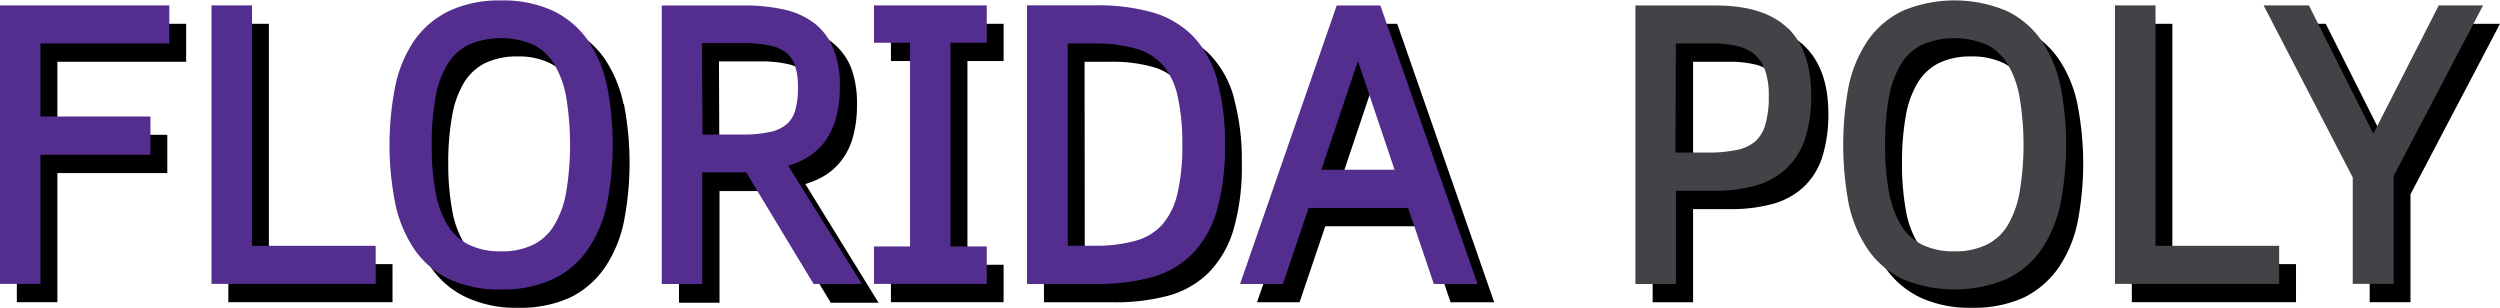 <svg id="Layer_1" data-name="Layer 1" xmlns="http://www.w3.org/2000/svg" viewBox="0 0 273.17 33.63"><defs><style>.cls-1{fill:#542e8f;}.cls-2{fill:#414347;}</style></defs><title>text</title><polygon points="20.34 6.75 20.34 2.6 1.84 2.6 1.84 33.02 6.27 33.02 6.27 18.91 18.28 18.91 18.28 14.73 6.27 14.73 6.27 6.75 20.34 6.75"/><polygon points="29.38 28.86 29.38 2.6 24.95 2.6 24.95 33.02 42.89 33.02 42.89 28.86 29.38 28.86"/><path d="M56.6,172.05a8,8,0,0,1-3.6-.73,5.74,5.74,0,0,1-2.27-2.13,10.38,10.38,0,0,1-1.32-3.62,27.87,27.87,0,0,1-.43-5.16,28.37,28.37,0,0,1,.43-5.2,10.43,10.43,0,0,1,1.31-3.62,5.7,5.7,0,0,1,2.28-2.1,7.86,7.86,0,0,1,3.57-.73,7.72,7.72,0,0,1,3.54.74,5.56,5.56,0,0,1,2.27,2.11,10.91,10.91,0,0,1,1.31,3.63,32,32,0,0,1,0,10.34,10.91,10.91,0,0,1-1.31,3.63,5.69,5.69,0,0,1-2.27,2.11,7.74,7.74,0,0,1-3.54.73M68.14,154a14,14,0,0,0-2.08-5,9.68,9.68,0,0,0-3.85-3.24,12.88,12.88,0,0,0-5.64-1.12A12.86,12.86,0,0,0,51,145.72,9.83,9.83,0,0,0,47.17,149a14,14,0,0,0-2.1,5A33,33,0,0,0,45,166.82a14.06,14.06,0,0,0,2.1,5A9.63,9.63,0,0,0,51,175.1a12.88,12.88,0,0,0,5.64,1.12,13.16,13.16,0,0,0,5.64-1.11,9.85,9.85,0,0,0,3.81-3.29,14,14,0,0,0,2.08-5,33.57,33.57,0,0,0,0-12.87" transform="translate(0 -142.59)"/><path d="M78.56,149.3h4.52a13.16,13.16,0,0,1,3,.29,4.05,4.05,0,0,1,1.74.82,3,3,0,0,1,.9,1.39,7.43,7.43,0,0,1,.32,2.34,8.93,8.93,0,0,1-.31,2.52,3.19,3.19,0,0,1-.9,1.48,4.13,4.13,0,0,1-1.76.85,13.22,13.22,0,0,1-3.07.3H78.6ZM88,162.7a10.44,10.44,0,0,0,1.7-.69,6.83,6.83,0,0,0,2.17-1.79,7.4,7.4,0,0,0,1.33-2.66,12.89,12.89,0,0,0,.44-3.55A11,11,0,0,0,93,150a6.67,6.67,0,0,0-2.11-2.81,8.58,8.58,0,0,0-3.34-1.51,19.32,19.32,0,0,0-4.36-.44h-9v30.43h4.43v-12.2h4.79l7.37,12.2H96Z" transform="translate(0 -142.59)"/><polygon points="109.66 6.67 109.66 2.6 97.35 2.6 97.35 6.67 101.28 6.67 101.28 28.93 97.35 28.93 97.35 33.02 109.66 33.02 109.66 28.93 105.71 28.93 105.71 6.67 109.66 6.67"/><path d="M118.51,149.34h2.86a16.21,16.21,0,0,1,4.65.58,6.21,6.21,0,0,1,2.87,1.78,7.85,7.85,0,0,1,1.62,3.33,27.49,27.49,0,0,1,0,10.77,7.72,7.72,0,0,1-1.64,3.33,6,6,0,0,1-2.88,1.76,16.61,16.61,0,0,1-4.6.55h-2.86Zm16.34,4a11,11,0,0,0-2.64-4.78,10.25,10.25,0,0,0-4.48-2.63,22.11,22.11,0,0,0-6.11-.76h-7.55v30.45h7.59a22.42,22.42,0,0,0,5.88-.69,10,10,0,0,0,4.5-2.52,11.25,11.25,0,0,0,2.75-4.76,24.63,24.63,0,0,0,.9-7.24,25.4,25.4,0,0,0-.84-7" transform="translate(0 -142.59)"/><path d="M146.23,163.14l4-11.89,4,11.89Zm6.44-17.95H147.9l-10.55,30.43H142l2.81-8.31h10.88l2.81,8.31h4.77Z" transform="translate(0 -142.59)"/><path d="M185,149.34h4.09a11.18,11.18,0,0,1,2.7.3,4.51,4.51,0,0,1,1.83.91,4,4,0,0,1,1.12,1.67,8.4,8.4,0,0,1,.41,2.86,10.8,10.8,0,0,1-.39,3.2,4,4,0,0,1-1.11,1.78,4.4,4.4,0,0,1-2,.91,14.49,14.49,0,0,1-3.15.29H185Zm12.21-1.69c-1.7-1.63-4.34-2.46-7.85-2.46h-8.78v30.43H185V165.44h4a17.21,17.21,0,0,0,4.63-.55,8.14,8.14,0,0,0,3.44-1.86,7.71,7.71,0,0,0,2.06-3.33,15.36,15.36,0,0,0,.65-4.71c0-3.22-.87-5.69-2.58-7.34" transform="translate(0 -142.59)"/><path d="M215.41,172.05a7.86,7.86,0,0,1-3.57-.73,5.81,5.81,0,0,1-2.27-2.13,10.38,10.38,0,0,1-1.32-3.62,27.86,27.86,0,0,1-.42-5.16,28.36,28.36,0,0,1,.42-5.2,10.38,10.38,0,0,1,1.32-3.62,5.67,5.67,0,0,1,2.27-2.1,7.86,7.86,0,0,1,3.57-.73,7.72,7.72,0,0,1,3.54.74,5.56,5.56,0,0,1,2.27,2.11,10.48,10.48,0,0,1,1.31,3.63,32,32,0,0,1,0,10.34,10.69,10.69,0,0,1-1.31,3.63,5.7,5.7,0,0,1-2.22,2.11,7.74,7.74,0,0,1-3.54.73M227,154a13.6,13.6,0,0,0-2.08-5,9.8,9.8,0,0,0-3.84-3.24,13.09,13.09,0,0,0-5.65-1.12,12.89,12.89,0,0,0-5.64,1.13A9.9,9.9,0,0,0,206,149a13.79,13.79,0,0,0-2.09,5,32.65,32.65,0,0,0,0,12.84,14.22,14.22,0,0,0,2.09,5,9.75,9.75,0,0,0,3.83,3.26,12.88,12.88,0,0,0,5.64,1.12,13.23,13.23,0,0,0,5.65-1.11,10,10,0,0,0,3.82-3.28,13.77,13.77,0,0,0,2.08-5A33.57,33.57,0,0,0,227,154" transform="translate(0 -142.59)"/><polygon points="237.37 28.86 237.37 2.6 232.94 2.6 232.94 33.02 250.88 33.02 250.88 28.86 237.37 28.86"/><polygon points="268.32 2.6 261.18 16.61 254.13 2.6 249.18 2.6 258.93 21.39 258.93 33.02 263.39 33.02 263.39 21.23 273.17 2.6 268.32 2.6"/><polygon class="cls-1" points="18.5 4.75 18.5 0.59 0 0.59 0 31.02 4.42 31.02 4.42 16.91 16.44 16.91 16.44 12.73 4.42 12.73 4.42 4.75 18.5 4.75"/><polygon class="cls-1" points="27.54 26.86 27.54 0.59 23.11 0.59 23.11 31.02 41.05 31.02 41.05 26.86 27.54 26.86"/><path class="cls-1" d="M54.75,170.05a7.68,7.68,0,0,1-3.56-.74,5.67,5.67,0,0,1-2.28-2.12,10.5,10.5,0,0,1-1.32-3.63,27.75,27.75,0,0,1-.42-5.15,28.36,28.36,0,0,1,.42-5.2,10.38,10.38,0,0,1,1.32-3.62,5.67,5.67,0,0,1,2.27-2.1,9,9,0,0,1,7.12,0,5.63,5.63,0,0,1,2.26,2.12,10.48,10.48,0,0,1,1.31,3.63,32,32,0,0,1,0,10.33,10.48,10.48,0,0,1-1.31,3.63,5.6,5.6,0,0,1-2.26,2.11,7.63,7.63,0,0,1-3.55.74M66.33,152a13.79,13.79,0,0,0-2.09-5,9.8,9.8,0,0,0-3.84-3.24,13,13,0,0,0-5.65-1.12,12.89,12.89,0,0,0-5.64,1.13A9.9,9.9,0,0,0,45.28,147a13.79,13.79,0,0,0-2.09,5,33,33,0,0,0,0,12.84,14.22,14.22,0,0,0,2.09,5,9.75,9.75,0,0,0,3.83,3.26,12.88,12.88,0,0,0,5.64,1.12,13,13,0,0,0,5.65-1.12,9.66,9.66,0,0,0,3.84-3.27,13.79,13.79,0,0,0,2.09-5,33.57,33.57,0,0,0,0-12.87" transform="translate(0 -142.59)"/><path class="cls-1" d="M76.71,147.3h4.53a13.16,13.16,0,0,1,3,.29,4.3,4.3,0,0,1,1.74.82,3,3,0,0,1,.9,1.39,7.42,7.42,0,0,1,.31,2.34,8.92,8.92,0,0,1-.3,2.52,3.19,3.19,0,0,1-.9,1.48,4.13,4.13,0,0,1-1.76.85,13.3,13.3,0,0,1-3.08.3h-4.4Zm9.41,13.4a10.54,10.54,0,0,0,1.71-.69A6.83,6.83,0,0,0,90,158.22a7.83,7.83,0,0,0,1.33-2.66,12.89,12.89,0,0,0,.44-3.55,10.62,10.62,0,0,0-.69-4.06A6.73,6.73,0,0,0,89,145.14a8.58,8.58,0,0,0-3.34-1.51,19.29,19.29,0,0,0-4.35-.44h-9v30.43h4.42v-12.2h4.8l7.37,12.2h5.28Z" transform="translate(0 -142.59)"/><polygon class="cls-1" points="107.82 4.67 107.82 0.59 95.5 0.59 95.5 4.67 99.44 4.67 99.44 26.93 95.5 26.93 95.5 31.02 107.82 31.02 107.82 26.93 103.86 26.93 103.86 4.67 107.82 4.67"/><path class="cls-1" d="M116.67,147.34h2.86a16.21,16.21,0,0,1,4.65.58,6.21,6.21,0,0,1,2.87,1.78,7.72,7.72,0,0,1,1.61,3.33,23.29,23.29,0,0,1,.53,5.33,22.59,22.59,0,0,1-.55,5.44,7.72,7.72,0,0,1-1.64,3.33,6.07,6.07,0,0,1-2.87,1.75,15.89,15.89,0,0,1-4.6.56h-2.86Zm16.34,4a11.16,11.16,0,0,0-2.64-4.78,10.14,10.14,0,0,0-4.49-2.63,22,22,0,0,0-6.1-.76h-7.56v30.45h7.6a22.43,22.43,0,0,0,5.88-.7,10,10,0,0,0,4.5-2.51,11.25,11.25,0,0,0,2.75-4.76,25.32,25.32,0,0,0,.9-7.24,25.78,25.78,0,0,0-.84-7" transform="translate(0 -142.59)"/><path class="cls-1" d="M144.38,161.14l4-11.89,4,11.89Zm6.45-17.95h-4.77L135.5,173.62h4.68l2.81-8.31h10.87l2.81,8.31h4.78Z" transform="translate(0 -142.59)"/><path class="cls-2" d="M183.12,147.34h4.09a11,11,0,0,1,2.69.3,4.51,4.51,0,0,1,1.83.91,4,4,0,0,1,1.12,1.67,8.17,8.17,0,0,1,.42,2.86,10.49,10.49,0,0,1-.4,3.2,3.85,3.85,0,0,1-1.1,1.78,4.4,4.4,0,0,1-2,.91,14.58,14.58,0,0,1-3.16.29h-3.54Zm12.2-1.69c-1.7-1.63-4.34-2.46-7.84-2.46H178.7v30.43h4.42V163.44h4a17.21,17.21,0,0,0,4.63-.55A8.18,8.18,0,0,0,195.2,161a7.86,7.86,0,0,0,2.06-3.33,15.05,15.05,0,0,0,.64-4.71c0-3.22-.86-5.69-2.58-7.34" transform="translate(0 -142.59)"/><path class="cls-2" d="M213.57,170.05a7.72,7.72,0,0,1-3.57-.74,5.74,5.74,0,0,1-2.28-2.12,10.93,10.93,0,0,1-1.32-3.63,27.75,27.75,0,0,1-.42-5.15,28.36,28.36,0,0,1,.42-5.2,10.66,10.66,0,0,1,1.32-3.62,5.63,5.63,0,0,1,2.28-2.1,9,9,0,0,1,7.11,0,5.59,5.59,0,0,1,2.27,2.12,10.67,10.67,0,0,1,1.3,3.63,31.42,31.42,0,0,1,0,10.33,10.67,10.67,0,0,1-1.3,3.63,5.56,5.56,0,0,1-2.27,2.11,7.72,7.72,0,0,1-3.54.74M225.14,152a13.79,13.79,0,0,0-2.09-5,9.65,9.65,0,0,0-3.84-3.24,14.7,14.7,0,0,0-11.28,0A9.75,9.75,0,0,0,204.1,147a14,14,0,0,0-2.1,5,34.86,34.86,0,0,0,0,12.84,14.06,14.06,0,0,0,2.1,5,9.67,9.67,0,0,0,3.83,3.26,14.79,14.79,0,0,0,11.28,0,9.78,9.78,0,0,0,3.85-3.25,14,14,0,0,0,2.08-5,33.57,33.57,0,0,0,0-12.87" transform="translate(0 -142.59)"/><polygon class="cls-2" points="235.53 26.86 235.53 0.59 231.1 0.59 231.1 31.02 249.04 31.02 249.04 26.86 235.53 26.86"/><polygon class="cls-2" points="266.48 0.59 259.33 14.61 252.29 0.59 247.34 0.59 257.08 19.39 257.08 31.02 261.55 31.02 261.55 19.23 271.32 0.59 266.48 0.59"/></svg>